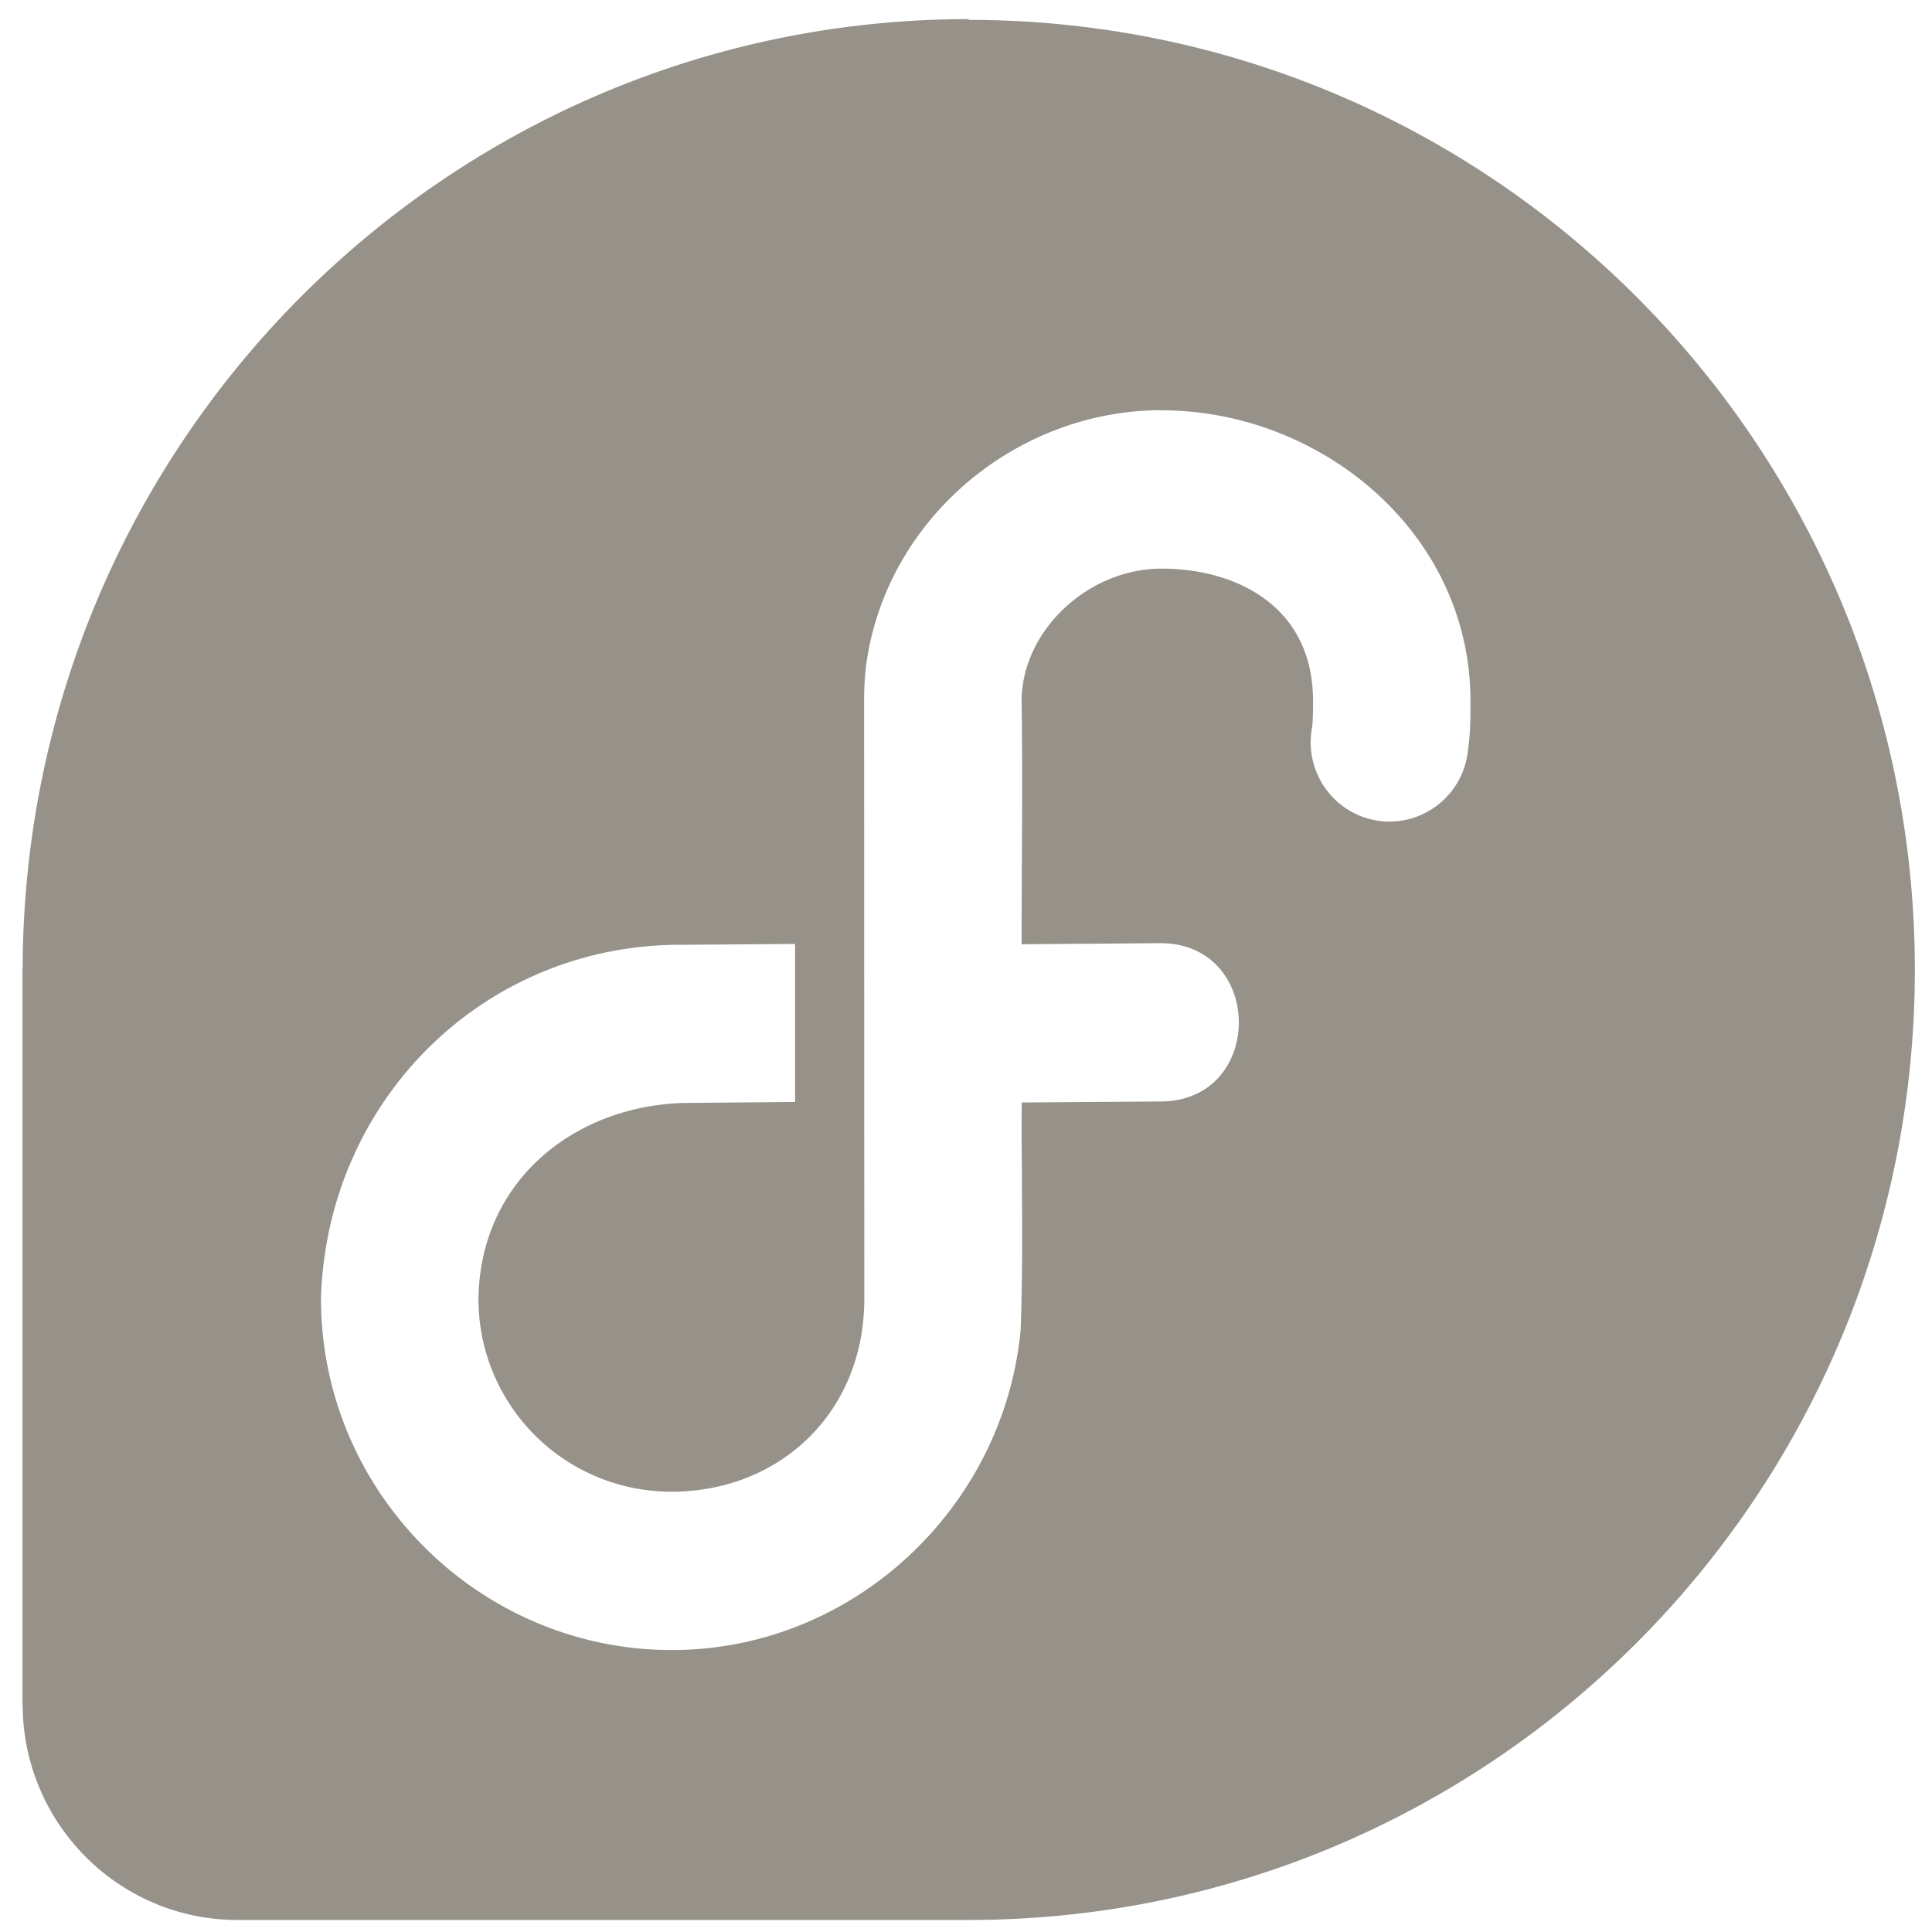 <svg xmlns="http://www.w3.org/2000/svg" viewBox="0 0 128 128"><path d="M64.219 1.266C29.605 1.266 1.563 29.434 1.5 64.207h-.012v48.723H1.5c.016 7.886 6.383 14.273 14.242 14.273h48.465c34.621-.023 62.656-28.187 62.656-62.945 0-34.774-28.054-62.942-62.718-62.942zm12.738 25.918c10.527 0 20.465 8.093 20.465 19.261 0 1.035.008 2.07-.164 3.246-.29 2.97-2.992 5.106-5.938 4.688-2.941-.426-4.941-3.23-4.394-6.168.05-.336.066-.863.066-1.766 0-6.332-5.156-8.773-10.031-8.773-4.875 0-9.27 4.117-9.277 8.773.082 5.387 0 10.727 0 16.114l9.05-.07c7.067-.145 7.149 10.538.082 10.488l-9.125.066c-.023 4.336.032 3.55.012 5.734 0 0 .074 5.297-.082 9.313-1.094 11.8-11.094 21.23-23.113 21.23-12.746 0-23.242-10.457-23.242-23.28.382-13.188 10.859-23.567 24.05-23.446l7.36-.055v10.469l-7.36.066h-.035c-7.25.215-13.465 5.16-13.582 12.957a12.765 12.765 0 0012.805 12.797c7.086 0 12.758-5.18 12.758-12.781l-.012-39.649c.004-.738.027-1.324.11-2.132 1.195-9.7 9.831-17.09 19.609-17.09zm0 0" fill="#969289"/></svg>
